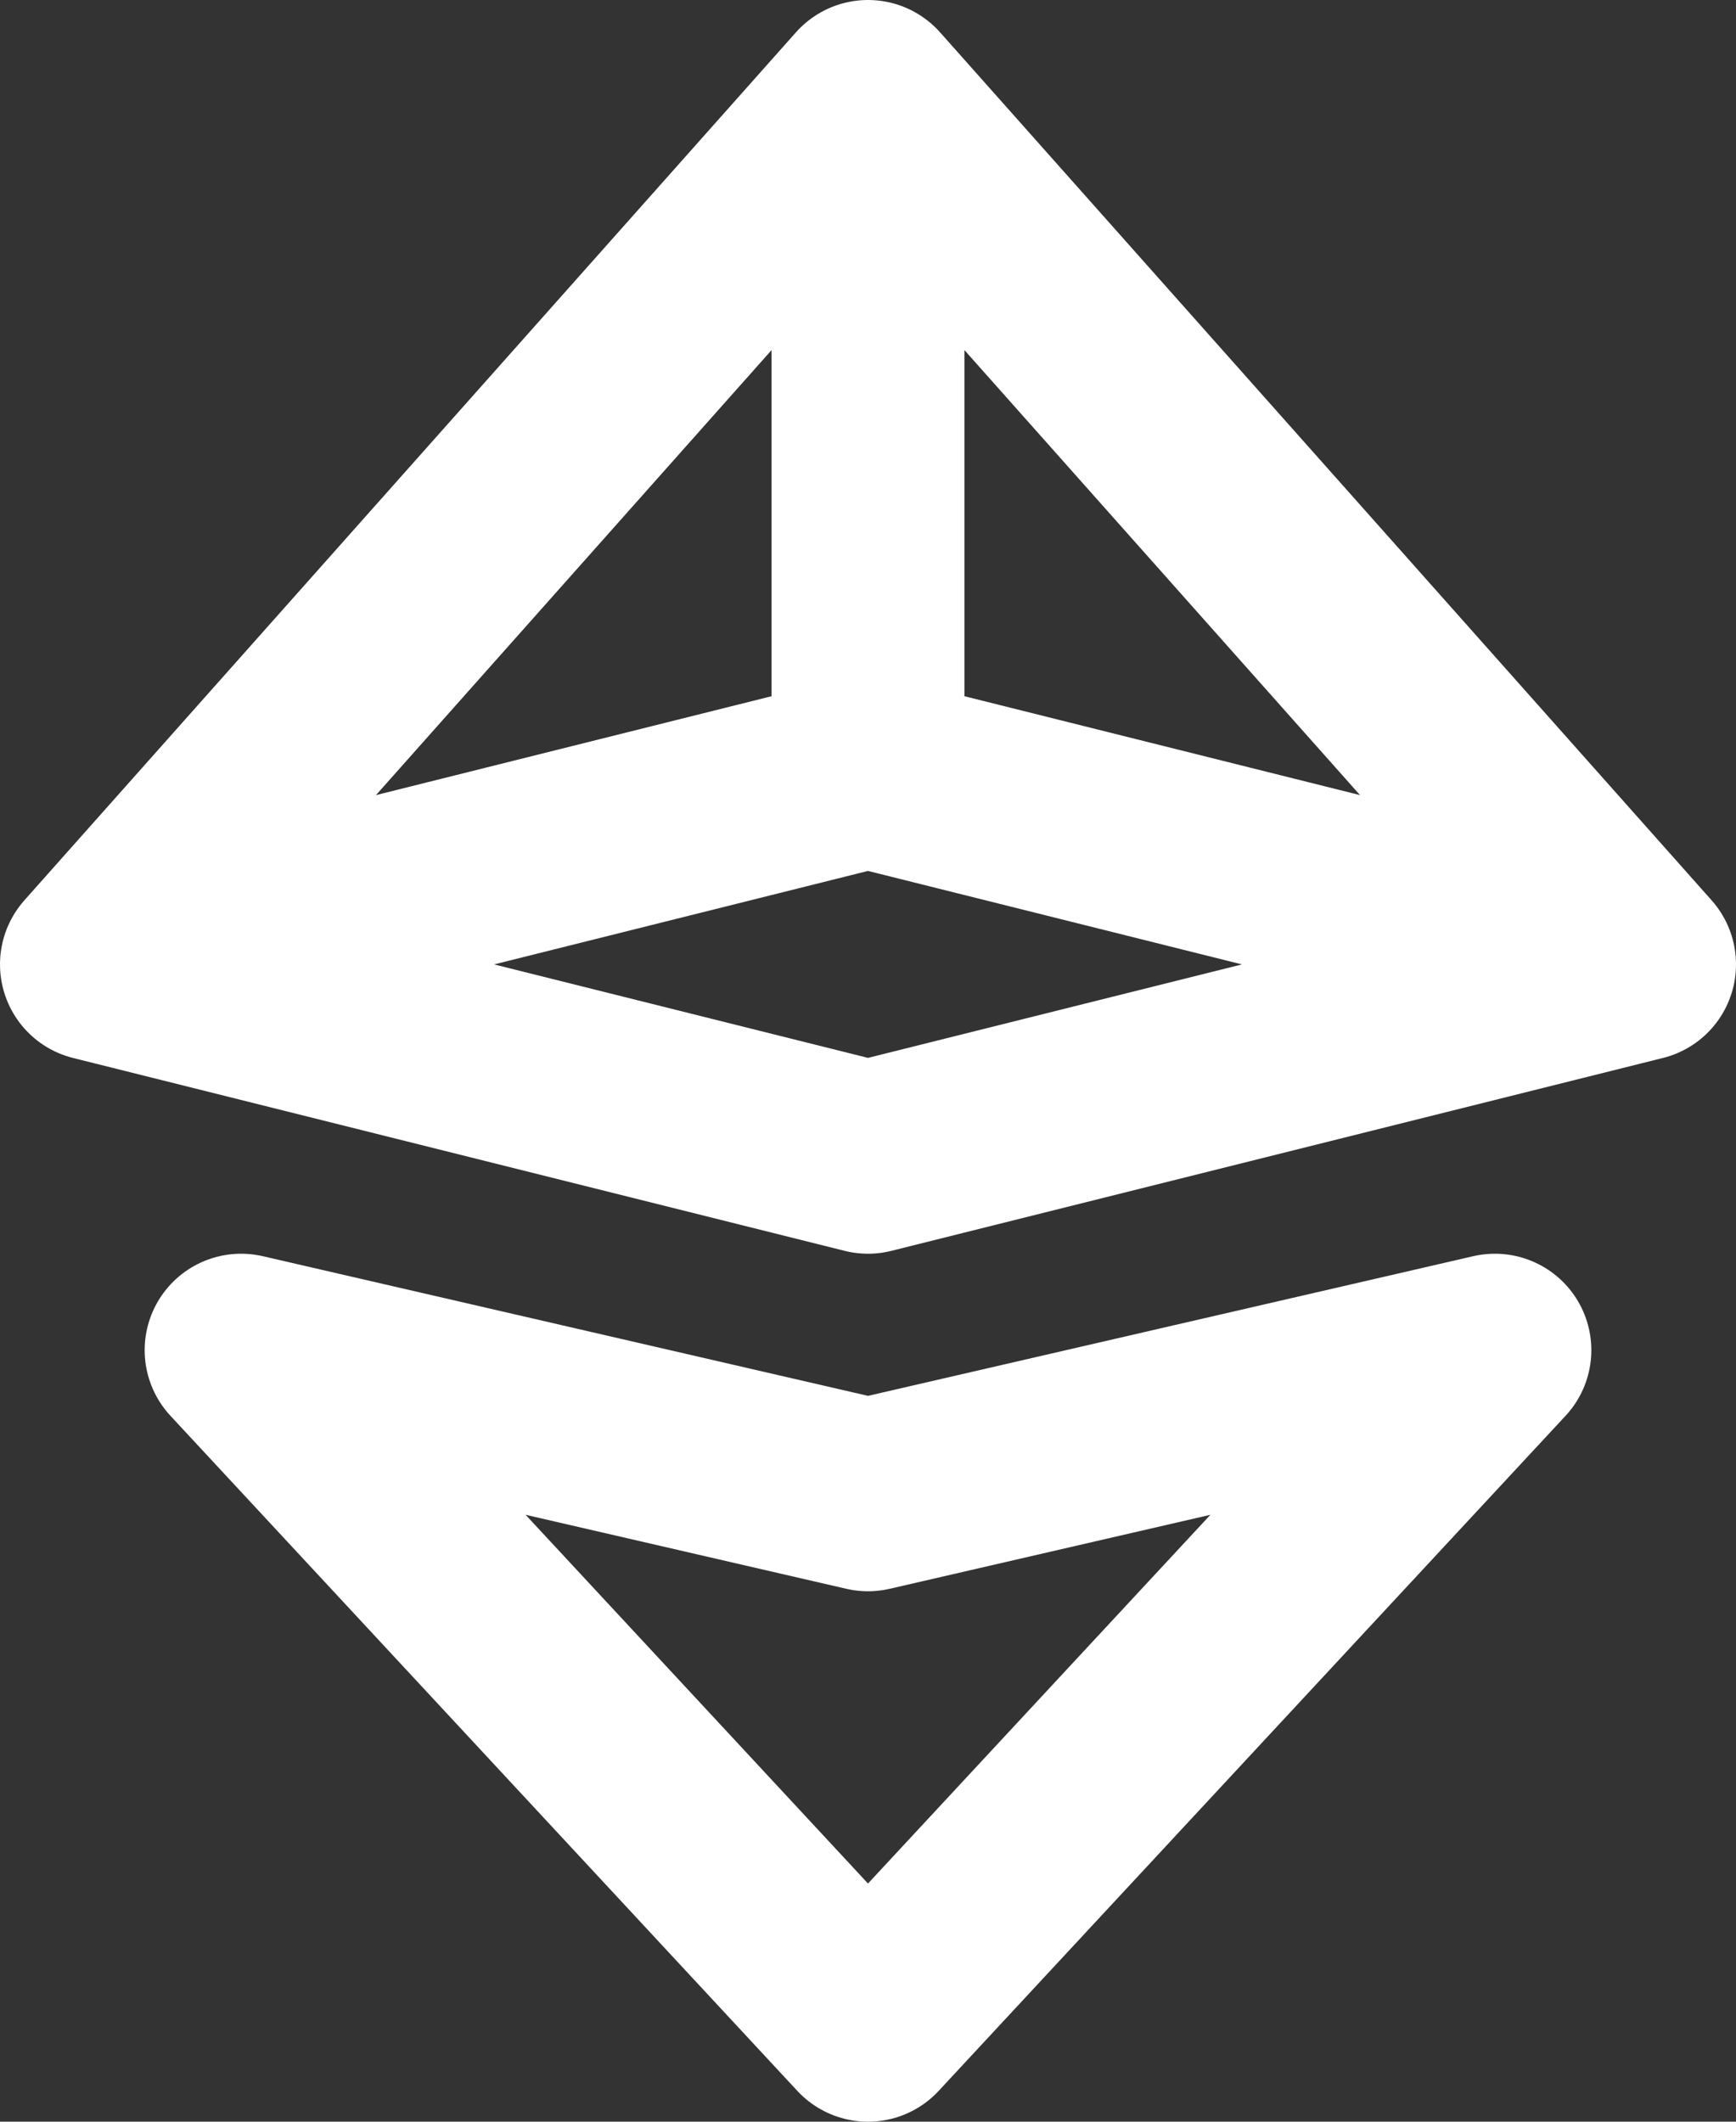 <svg width="18" height="22" viewBox="0 0 18 22" fill="none" xmlns="http://www.w3.org/2000/svg">
<rect x="0" y="0" width="18" height="22" fill="#333333" stroke="none"/>
<path d="M1 10L9 12L17 10M1 10L9 1M1 10L9 8M17 10L9 1M17 10L9 8M9 1V8M2.5 14L9 21L15.5 14L9 15.5L2.5 14Z" stroke="white" stroke-width="2" stroke-linecap="round" stroke-linejoin="round"/>
</svg>
